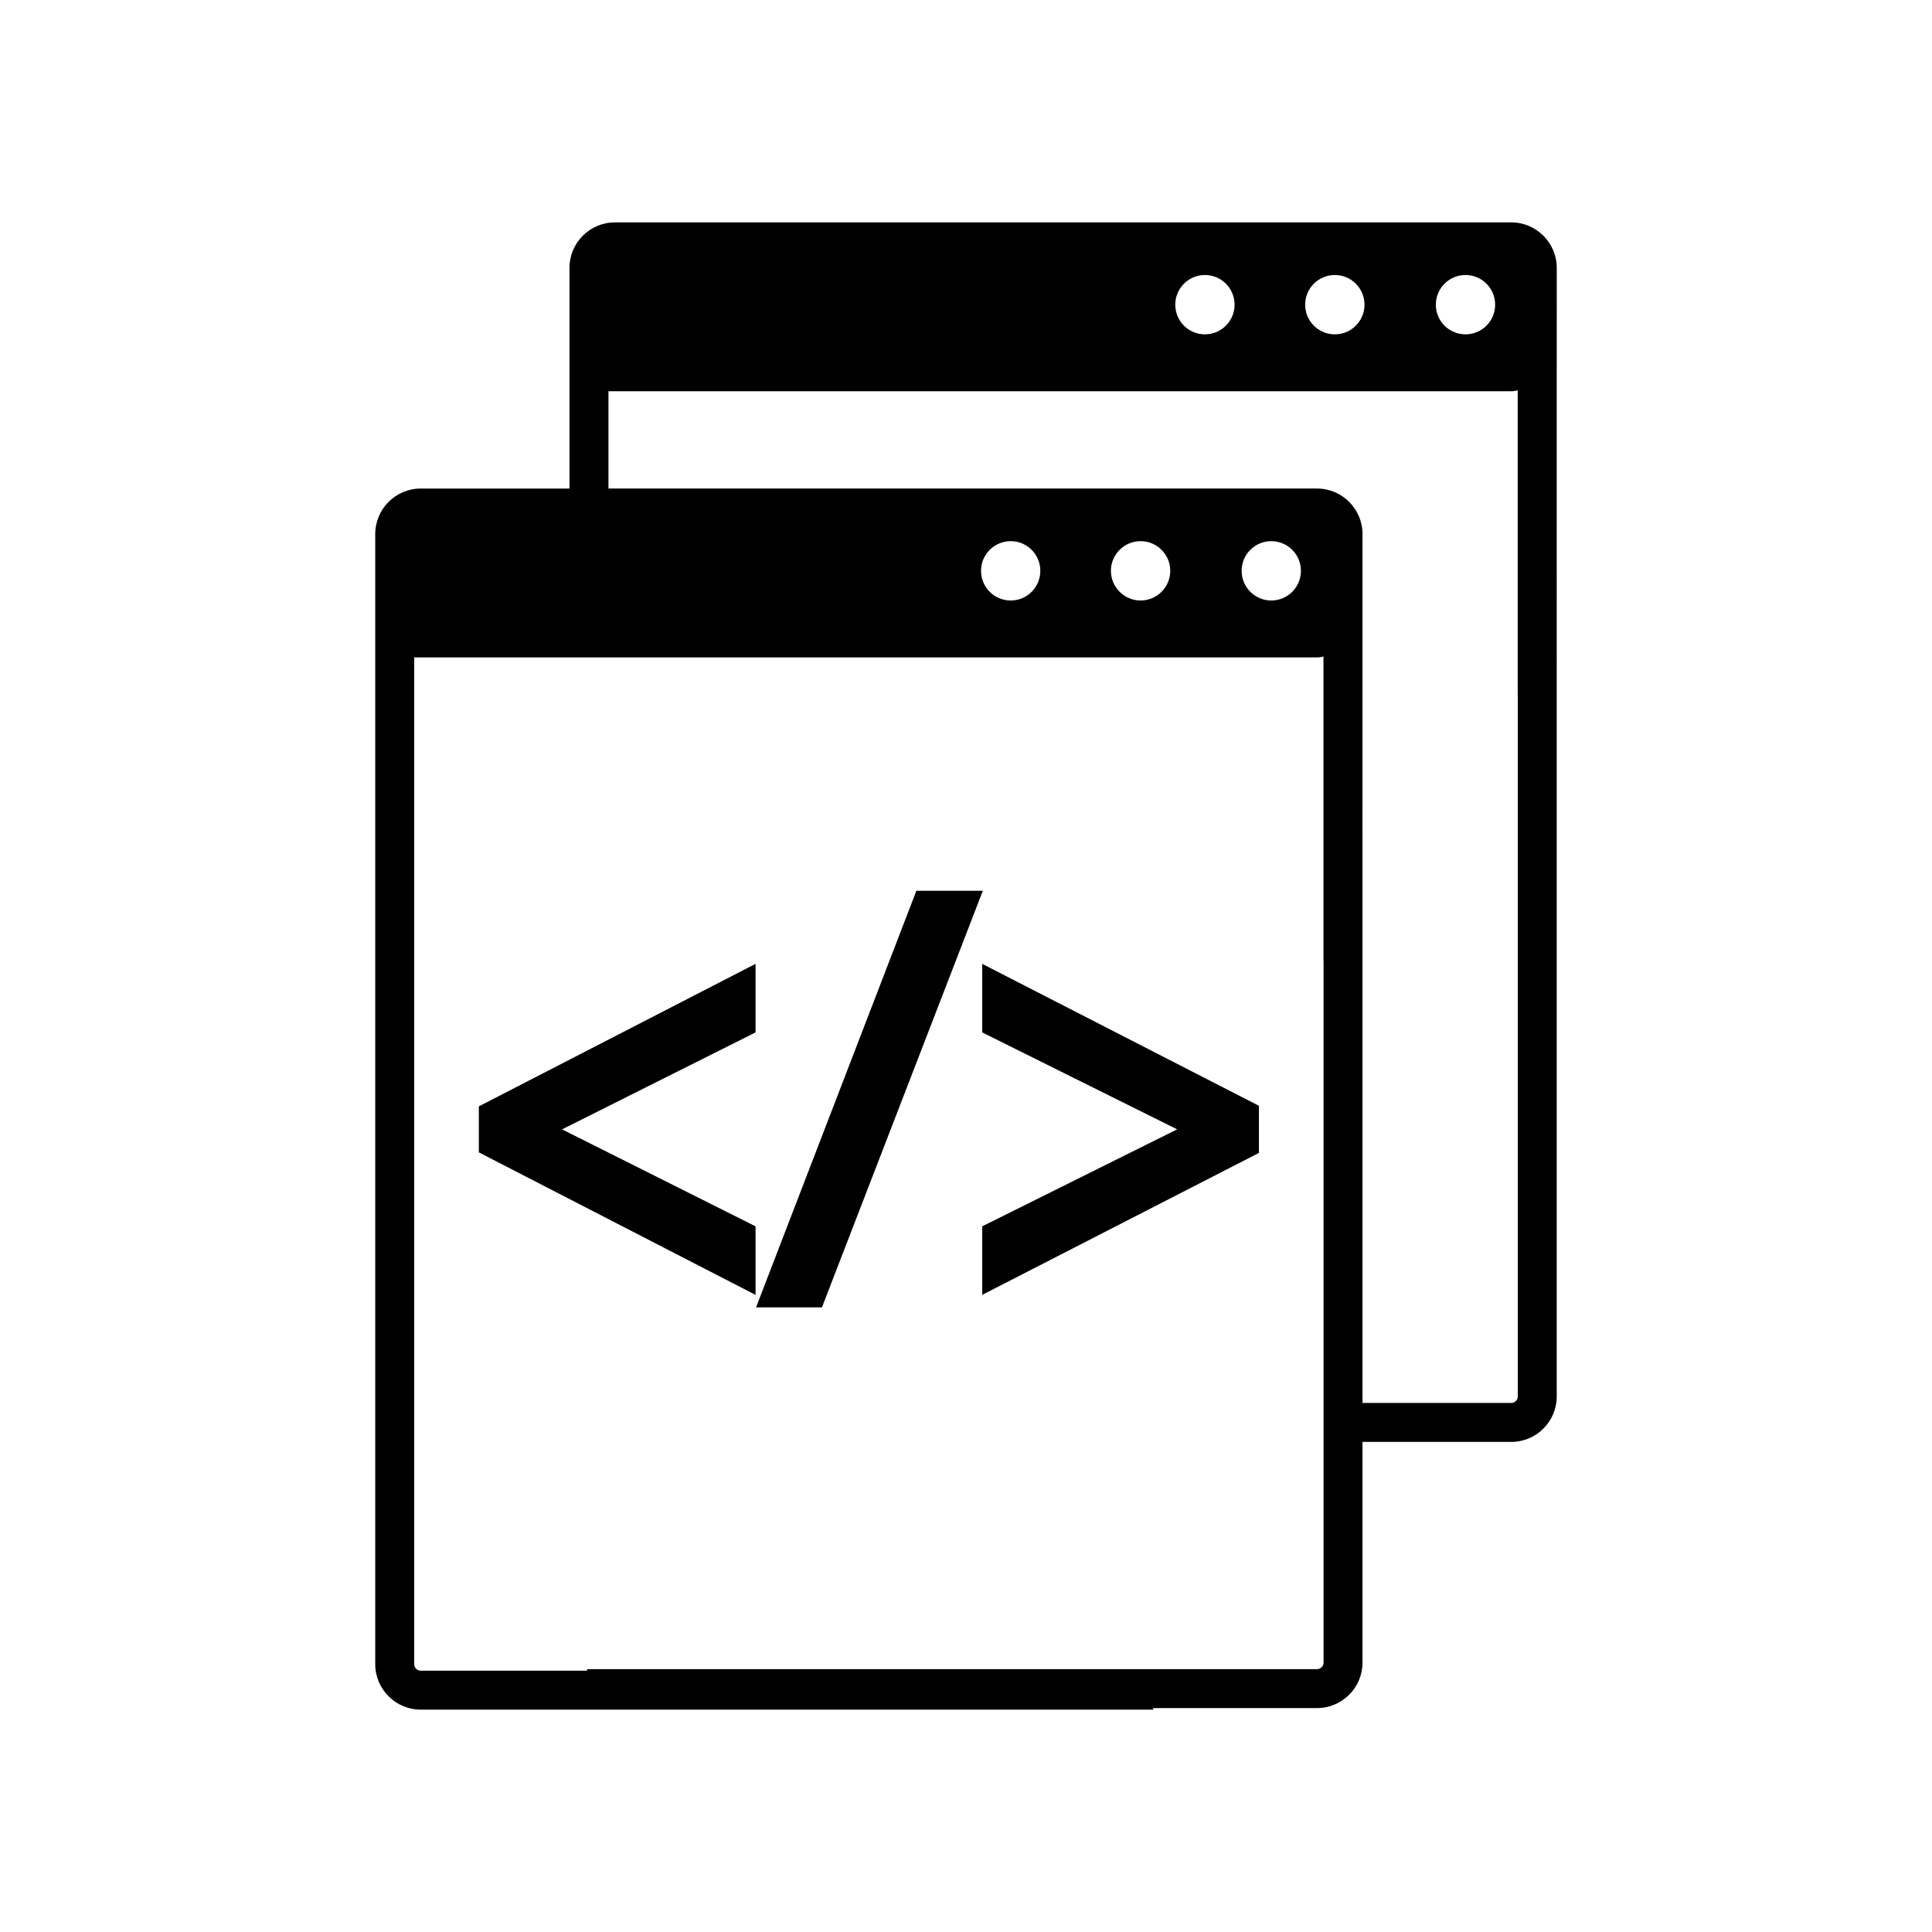 <?xml version="1.0" encoding="utf-8"?>
<!-- Generator: Adobe Illustrator 16.0.0, SVG Export Plug-In . SVG Version: 6.00 Build 0)  -->
<!DOCTYPE svg PUBLIC "-//W3C//DTD SVG 1.1//EN" "http://www.w3.org/Graphics/SVG/1.1/DTD/svg11.dtd">
<svg version="1.1" id="Layer_2" xmlns="http://www.w3.org/2000/svg" xmlns:xlink="http://www.w3.org/1999/xlink" x="0px" y="0px"
	 width="126px" height="126px" viewBox="0 0 126 126" enable-background="new 0 0 126 126" xml:space="preserve">
<g>
	<path d="M101.527,17.469c0-1.635-1.332-2.966-2.967-2.966H40.105c-1.635,0-2.965,1.331-2.965,2.966v14.393h-9.703
		c-1.635,0-2.965,1.331-2.965,2.966v73.705c0,1.635,1.33,2.965,2.965,2.965h47.773c-0.004-0.033-0.004-0.067-0.008-0.101h10.691
		c1.635,0,2.965-1.33,2.965-2.965V94.038h9.703c1.635,0,2.965-1.33,2.965-2.965V37.311c0,0-0.002,0-0.002,0.001L101.527,17.469z
		 M95.576,17.935c1.068,0,1.934,0.866,1.934,1.935s-0.865,1.935-1.934,1.935s-1.934-0.866-1.934-1.935S94.508,17.935,95.576,17.935z
		 M87.055,17.935c1.066,0,1.934,0.866,1.934,1.935s-0.867,1.935-1.934,1.935c-1.07,0-1.936-0.866-1.936-1.935
		S85.984,17.935,87.055,17.935z M78.582,17.935c1.068,0,1.934,0.866,1.934,1.935s-0.865,1.935-1.934,1.935s-1.934-0.866-1.934-1.935
		S77.514,17.935,78.582,17.935z M86.318,108.432c0,0.233-0.189,0.424-0.424,0.424H38.289c-0.002,0.034-0.004,0.067-0.006,0.101
		H27.438c-0.234,0-0.424-0.19-0.424-0.424V42.875h58.879c0.148,0,0.289-0.024,0.424-0.06v0.048l-0.004,0.012v19.812
		c0.002,0,0.004,0,0.006,0V108.432z M63.98,37.228c0-1.068,0.865-1.935,1.934-1.935s1.934,0.866,1.934,1.935
		s-0.865,1.935-1.934,1.935S63.98,38.296,63.98,37.228z M72.451,37.228c0-1.068,0.865-1.935,1.936-1.935
		c1.066,0,1.934,0.866,1.934,1.935s-0.867,1.935-1.934,1.935C73.316,39.162,72.451,38.296,72.451,37.228z M80.975,37.228
		c0-1.068,0.865-1.935,1.934-1.935s1.934,0.866,1.934,1.935s-0.865,1.935-1.934,1.935S80.975,38.296,80.975,37.228z M98.986,91.073
		c0,0.233-0.189,0.424-0.424,0.424h-9.703V54.67c0,0,0,0-0.002,0l0.002-19.843c0-1.635-1.332-2.966-2.967-2.966H39.682v-6.345
		h58.879c0.148,0,0.289-0.024,0.424-0.06v0.047l-0.004,0.013v19.811c0.002,0,0.004,0.001,0.006,0.001V91.073z"/>
	<polygon points="31.229,75.154 49.275,84.45 49.275,79.979 36.658,73.654 49.275,67.33 49.275,62.86 31.229,72.155 	"/>
	<polygon points="59.764,58.095 49.307,85.265 53.604,85.265 64.098,58.095 	"/>
	<polygon points="64.059,67.332 76.77,73.654 64.059,79.977 64.059,84.447 82.104,75.19 82.104,72.117 64.059,62.862 	"/>
</g>
</svg>
